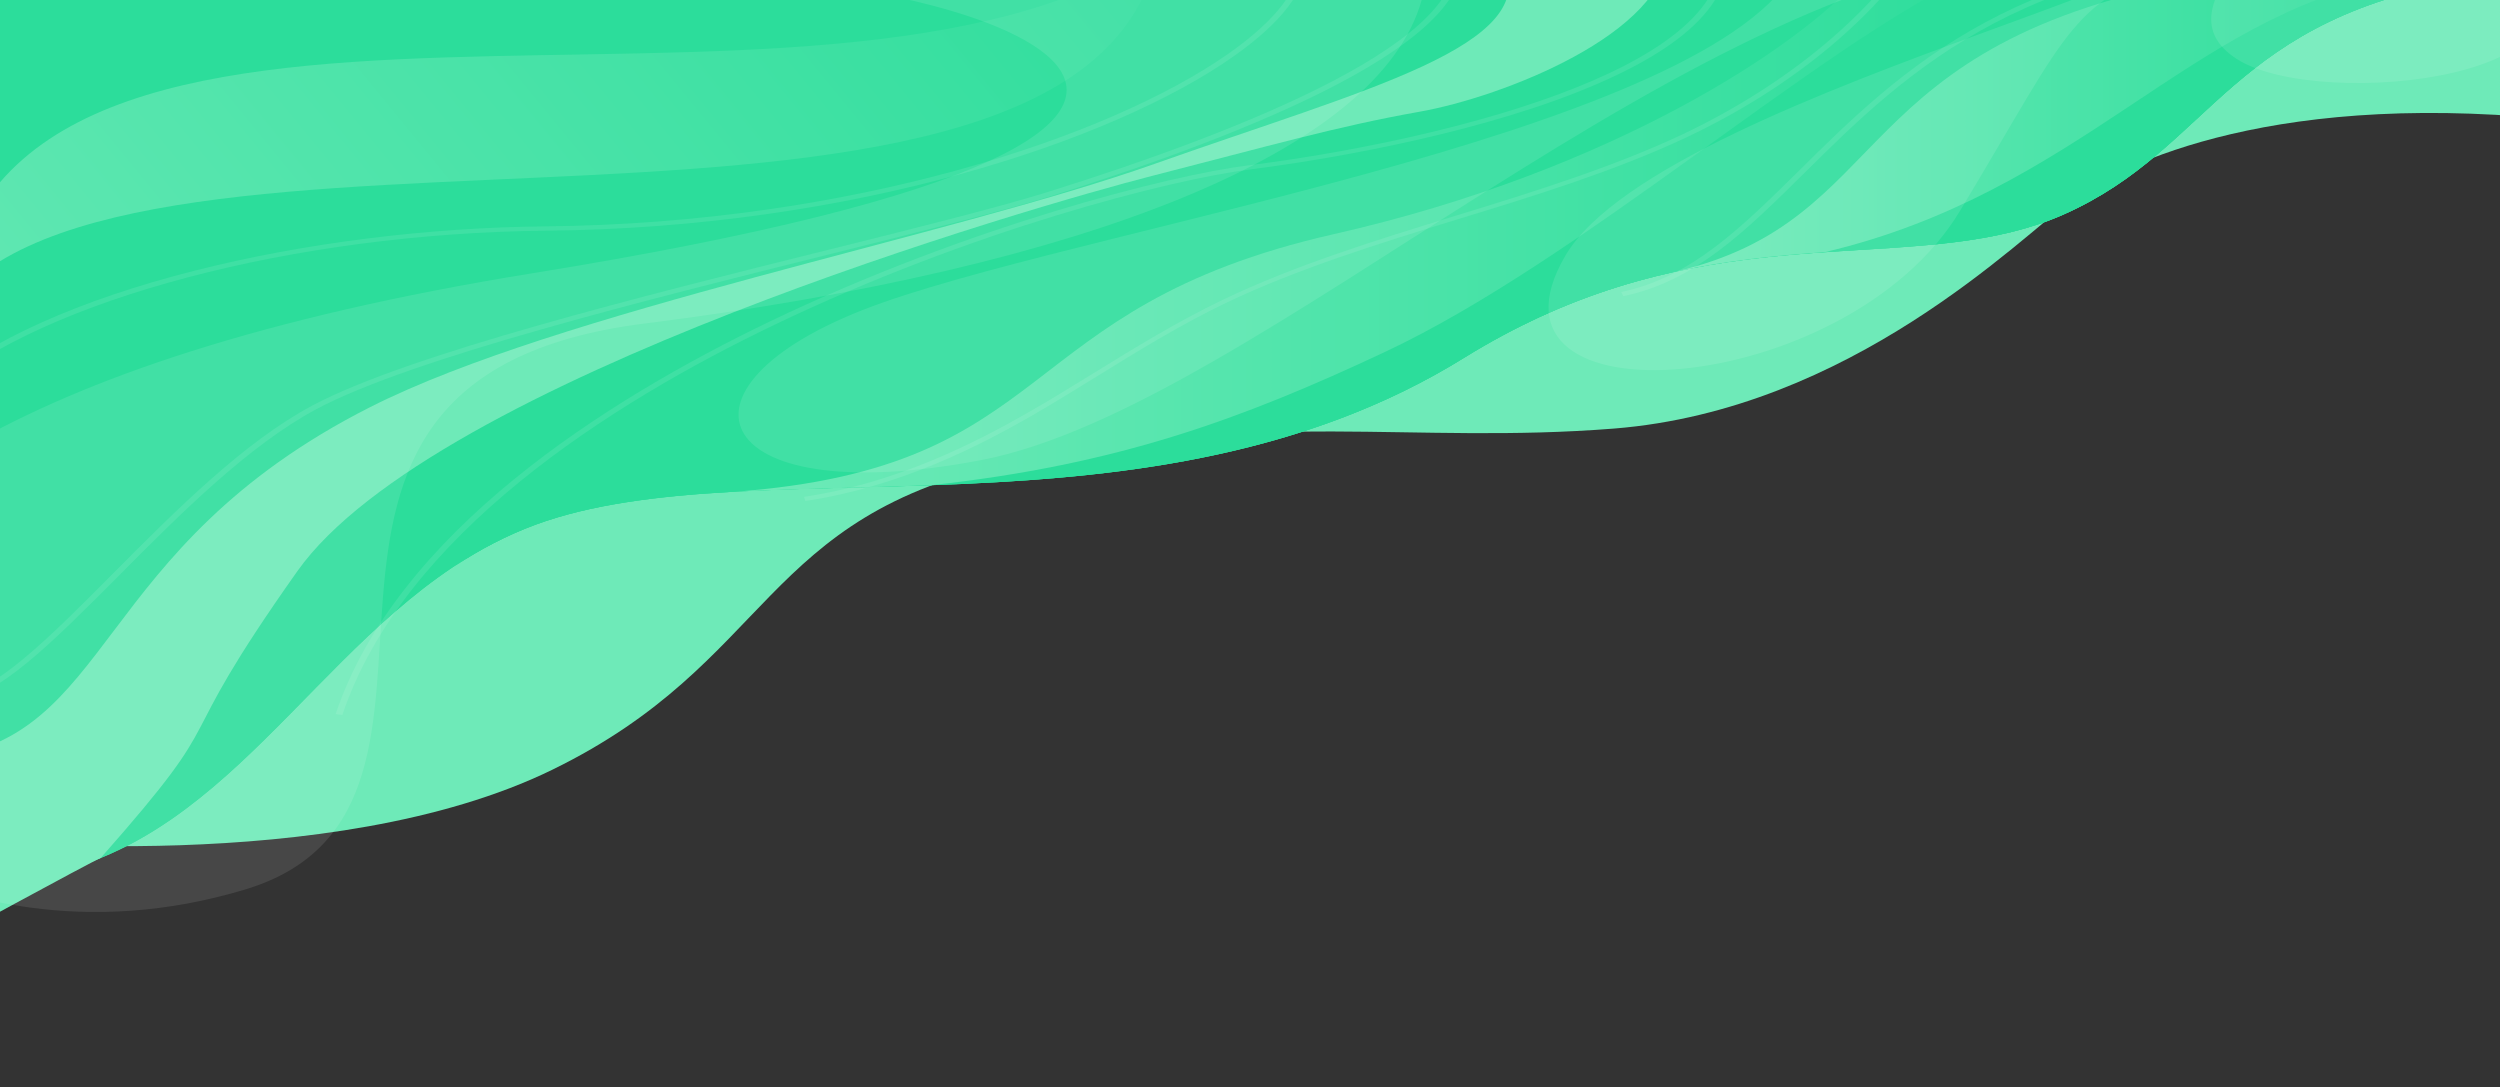 <svg width="1428" height="621" viewBox="0 0 1428 621" fill="none" xmlns="http://www.w3.org/2000/svg">
<rect x="0" y="0" width="1428" height="621" fill="#333333" stroke="none"/>
<g clip-path="url(#clip0)">
<path d="M1471.22 69.552C1301.58 49.804 1212.09 93.15 1183.15 114.388C1154.21 135.626 1057.29 233.993 921.918 244.798C805.583 253.989 722.759 233.62 578.246 264.049C433.732 294.478 442.11 377.816 315.494 439.668C188.878 501.519 -14.85 479.536 -14.85 479.536L388.036 169.533L1220.85 -3.105C1220.85 -3.105 1468.37 -38.626 1467.22 -32.665C1466.27 -26.703 1471.22 69.552 1471.22 69.552Z" fill="#6EEAB8"/>
<path d="M1483.03 35.024C1382.11 -16.891 1285.77 59.988 1257.59 46.699C1229.22 33.41 1324.61 -35.894 1324.61 -35.894C1324.61 -35.894 1403.06 -63.094 1428 -45.582C1452.75 -28.07 1491.59 -2.484 1492.55 7.203C1493.5 16.891 1483.03 35.024 1483.03 35.024Z" fill="#6EEAB8"/>
<path d="M72.924 369.122C221.245 399.303 333.01 356.951 364.236 276.842C346.338 281.064 72.924 369.122 72.924 369.122Z" fill="#6EEAB8"/>
<path d="M705.813 218.716C854.135 248.896 965.899 206.544 997.125 126.435C979.227 130.782 705.813 218.716 705.813 218.716Z" fill="#6EEAB8"/>
<path d="M-8.948 503.258L-8.948 -12.296L1415.43 -12.296C1272.63 9.315 1265.21 84.207 1178.58 122.585C1100.89 156.989 999.982 125.442 879.459 181.083C865.559 187.542 851.279 195.118 836.809 204.06C658.214 315.219 430.686 253.865 305.974 299.694C289.409 305.78 274.177 313.853 259.897 323.168C259.516 323.417 259.135 323.665 258.754 323.913C166.601 385.392 115.002 502.016 -8.948 503.258Z" fill="#2CDD9B"/>
<path d="M-8.948 503.258L-8.948 227.037C68.354 183.195 184.498 148.046 318.921 147.549C521.697 146.68 749.035 77.004 780.641 -12.296L1415.43 -12.296C1272.63 9.315 1265.21 84.207 1178.58 122.585C1100.89 156.989 999.982 125.442 879.459 181.083C865.559 187.542 851.279 195.118 836.809 204.06C658.214 315.219 430.686 253.865 305.974 299.694C289.409 305.78 274.177 313.853 259.897 323.168C259.516 323.417 259.135 323.665 258.754 323.913C166.601 385.392 115.002 502.016 -8.948 503.258Z" fill="#2CDD9B"/>
<path d="M259.896 323.292C390.32 234.241 552.541 116.003 782.353 90.169C926.296 74.023 1001.5 23.349 1037.68 -12.296L1415.43 -12.296C1272.63 9.315 1265.21 84.207 1178.58 122.585C1100.89 156.989 999.981 125.442 879.457 181.083C865.558 187.542 851.278 195.118 836.808 204.06C741.608 263.304 632.509 273.488 532.549 277.09C492.755 278.456 454.675 278.953 419.261 280.816C376.42 283.176 337.96 287.895 305.972 299.57C289.217 305.904 274.176 313.853 259.896 323.292Z" fill="#2CDD9B"/>
<path d="M879.458 181.083C960.568 136.992 1001.31 25.461 1172.67 -12.42L1415.43 -12.42C1272.63 9.191 1265.21 84.083 1178.58 122.461C1138.97 139.973 1093.47 140.346 1042.44 143.948C1015.21 145.811 986.462 148.543 955.998 155.25L955.808 155.25C931.246 160.963 905.923 168.912 879.458 181.083Z" fill="#2CDD9B"/>
<path d="M956.189 155.374C1084.14 125.814 1051.96 24.467 1259.88 -12.42C1265.97 -13.538 1272.06 -14.531 1278.54 -15.401C1309.76 -17.885 1387.25 -15.401 1387.25 -15.401C1380.02 -14.656 1372.97 -13.662 1366.31 -12.42C1250.74 9.439 1188.1 109.544 1042.63 143.948C1015.21 145.935 986.463 148.667 956.189 155.374Z" fill="url(#paint0_linear)"/>
<path d="M419.071 280.94C606.234 267.278 576.151 175.867 761.791 133.763C921.727 97.497 1027.97 26.206 1061.86 -12.42C1067.38 -18.63 1071 -23.971 1072.71 -28.194L1156.11 -24.964C1146.59 -22.977 1135.17 -18.63 1122.03 -12.42C1036.73 28.193 902.687 148.543 791.493 200.831C708.86 239.706 637.841 265.539 532.359 277.09C492.756 278.705 454.485 279.077 419.071 280.94Z" fill="url(#paint1_linear)"/>
<path d="M952.952 -28.194C951.429 19.003 858.514 55.393 810.723 63.839C763.123 72.284 724.091 83.587 658.023 100.478C591.954 117.369 247.33 216.853 169.837 326.273C92.344 435.818 136.707 400.421 57.501 490.093C52.36 492.08 -36.747 540.767 -36.747 540.767L-36.747 433.209C65.498 422.901 51.599 313.356 211.535 232.502C319.301 177.978 541.307 135.502 660.117 93.398C778.736 51.294 881.552 25.958 858.704 -21.611L952.952 -28.194Z" fill="#6EEAB8"/>
<path d="M661.641 -28.194C621.466 179.469 65.689 37.632 -30.844 177.233C0.001 -64.957 469.337 102.713 661.641 -28.194Z" fill="url(#paint2_linear)"/>
<g opacity="0.3">
<path opacity="0.3" d="M745.416 -21.735C746.749 -6.334 732.278 12.792 704.48 32.292C635.746 80.606 487.614 130.161 311.875 131.776C168.694 133.142 25.894 170.775 -35.224 223.311L-38.27 221.821C-6.474 194.497 45.315 171.271 111.574 154.504C173.264 138.855 244.283 129.913 311.875 129.292C486.472 127.553 633.461 78.494 701.814 30.553C728.851 11.55 743.131 -6.955 741.798 -21.735L745.416 -21.735Z" fill="white"/>
</g>
<g opacity="0.3">
<path opacity="0.3" d="M834.332 -28.318C847.089 22.977 714.19 76.258 600.331 112.028C573.104 120.473 528.169 131.651 476 144.692C368.804 171.395 235.334 204.681 180.88 233.62C142.038 254.361 102.625 293.857 67.973 328.757C30.083 366.762 -2.475 399.675 -26.275 399.923L-26.275 397.439C-4.57 397.191 29.131 363.284 64.736 327.391C99.579 292.366 138.992 252.622 178.405 231.632C233.24 202.445 367.091 169.036 474.476 142.333C526.456 129.416 571.39 118.114 598.427 109.668C711.143 74.395 842.71 21.859 830.334 -27.945L834.332 -28.318Z" fill="white"/>
</g>
<g opacity="0.3">
<path opacity="0.3" d="M986.843 -28.194C989.699 3.726 957.14 32.291 889.739 56.883C820.243 82.096 737.99 93.77 714.38 96.751C668.684 102.465 554.635 131.651 442.299 185.554C348.812 230.39 230.193 305.407 195.54 408.369L191.732 407.872C226.575 304.165 345.956 228.652 439.824 183.567C552.54 129.54 667.542 100.105 713.428 94.391C816.435 81.475 989.128 41.11 982.844 -27.945L986.843 -28.194Z" fill="white"/>
</g>
<g opacity="0.3">
<path opacity="0.3" d="M1098.04 -37.757L1101.65 -36.888C1073.48 8.694 1024.35 49.679 963.233 78.494C922.869 97.496 877.173 111.655 832.809 125.193C787.685 139.103 741.037 153.511 700.291 173.01C674.397 185.43 650.406 200.21 627.368 214.493C614.801 222.193 602.045 230.142 588.907 237.718C559.395 254.609 514.08 278.083 460.006 286.156L459.245 283.796C512.557 275.848 557.491 252.622 586.622 235.979C599.76 228.527 612.517 220.579 625.083 212.878C648.312 198.595 672.302 183.815 698.387 171.271C739.323 151.648 786.161 137.116 831.477 123.206C875.649 109.668 921.155 95.509 961.329 76.631C1021.5 47.941 1070.24 7.451 1098.04 -37.757Z" fill="white"/>
</g>
<g opacity="0.3">
<path opacity="0.3" d="M1322.71 -29.436C1326.52 -29.436 1330.32 -29.436 1334.32 -29.311L1334.13 -26.828C1160.87 -30.181 1088.71 41.358 1030.64 98.863C997.125 131.9 968.374 160.59 927.248 169.16L926.106 166.8C965.899 158.479 994.459 130.161 1027.59 97.497C1084.9 40.737 1155.73 -29.436 1322.71 -29.436Z" fill="white"/>
</g>
<path opacity="0.1" d="M812.057 -0C787.876 86.567 619.943 153.014 368.044 184.809C116.145 216.48 297.977 460.533 139.945 508.102C94.439 521.764 53.122 523.254 17.327 518.41C-87.584 504.252 -152.129 435.196 -126.806 367.259C-101.292 298.328 -5.711 206.172 303.879 156.119C839.855 69.552 536.357 -18.63 394.7 -12.42L812.057 -0Z" fill="white"/>
<path opacity="0.1" d="M1029.11 -24.219C991.033 72.532 634.604 127.056 504.371 172.762C374.137 218.467 401.936 293.112 560.348 262.807C718.761 232.626 967.614 -19.748 1173.25 -28.194C1378.88 -36.639 951.811 47.568 894.12 146.059C836.428 244.55 1054.63 228.279 1119.55 120.474C1184.48 12.668 1182.19 0.248 1250.74 -21.735C1319.28 -43.719 1230.37 3.229 1277.59 33.658C1324.8 64.087 1509.49 44.463 1436 -28.815C1362.5 -101.969 1029.11 -24.219 1029.11 -24.219Z" fill="white"/>
</g>
<defs>
<linearGradient id="paint0_linear" x1="1387.25" y1="69.504" x2="956.126" y2="69.504" gradientUnits="userSpaceOnUse">
<stop stop-color="#2CDD9B"/>
<stop offset="1" stop-color="#6EEAB8"/>
</linearGradient>
<linearGradient id="paint1_linear" x1="1156.29" y1="126.429" x2="419.141" y2="126.429" gradientUnits="userSpaceOnUse">
<stop stop-color="#2CDD9B"/>
<stop offset="1" stop-color="#6EEAB8"/>
</linearGradient>
<linearGradient id="paint2_linear" x1="685.934" y1="-65.367" x2="7.051" y2="490.162" gradientUnits="userSpaceOnUse">
<stop stop-color="#2CDD9B"/>
<stop offset="1" stop-color="#6EEAB8"/>
</linearGradient>
<clipPath id="clip0">
<rect x="1428" y="621" width="1428" height="621" transform="rotate(-180 1428 621)" fill="white"/>
</clipPath>
</defs>
</svg>
